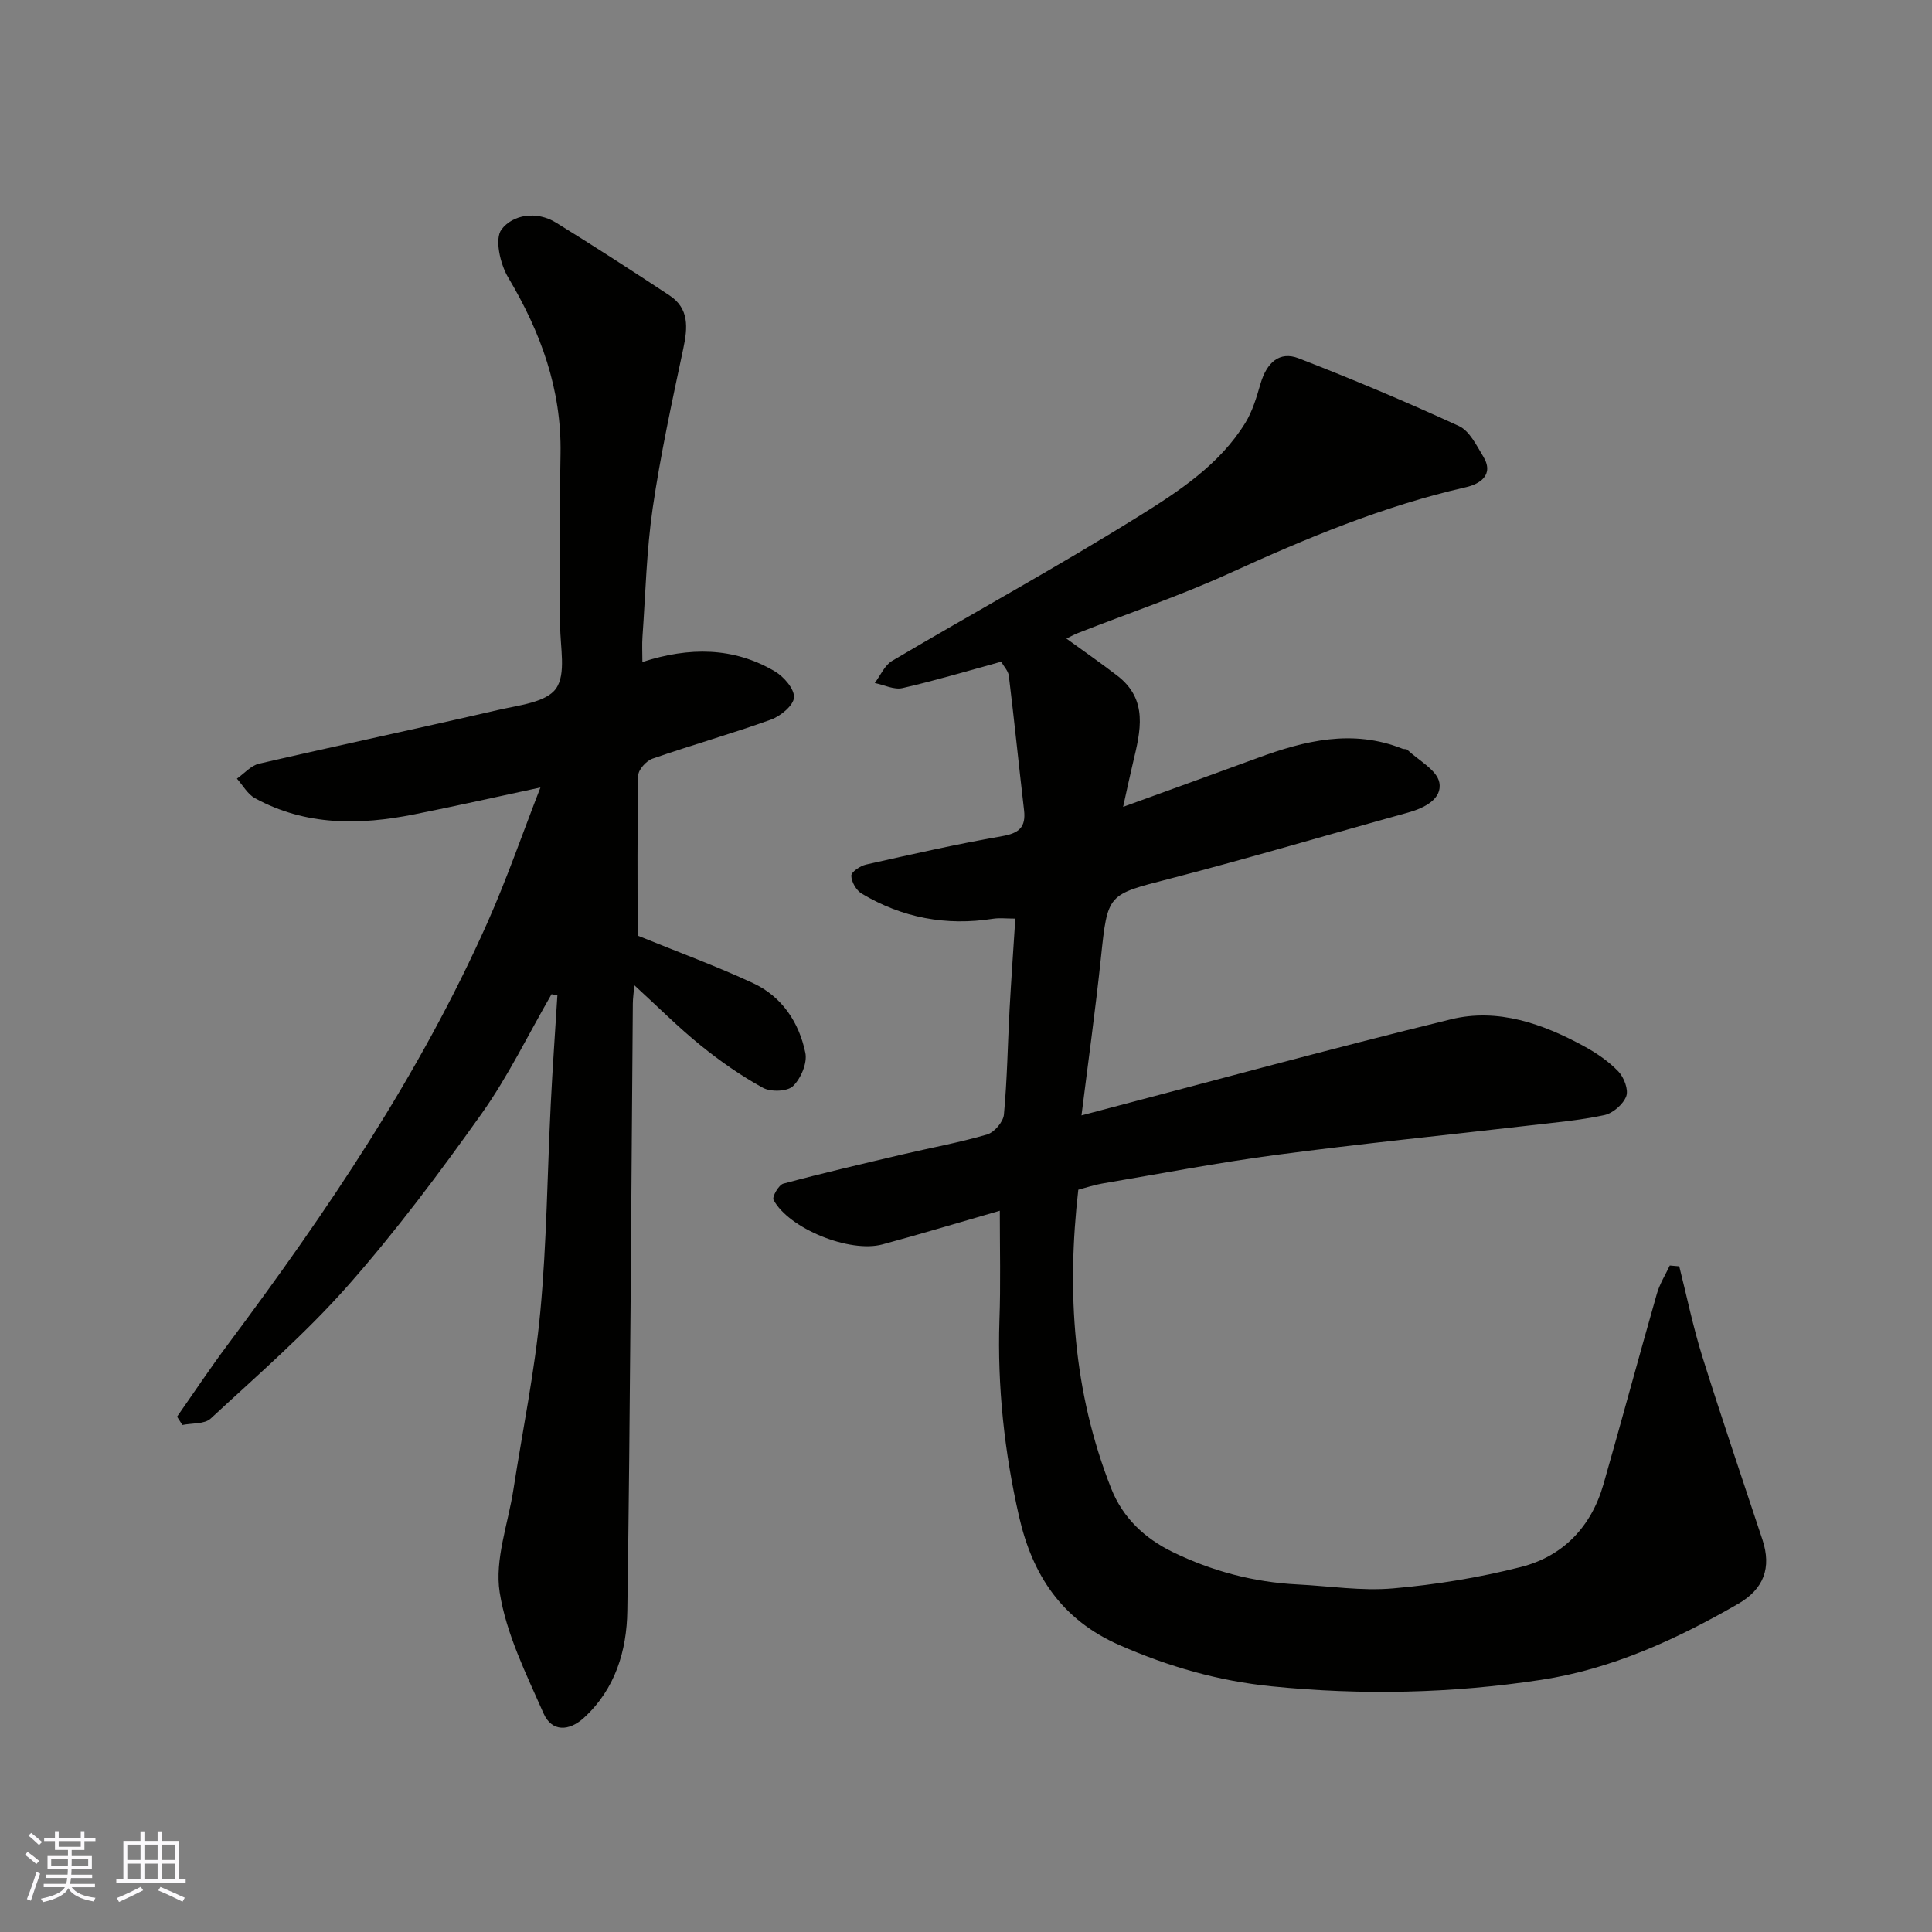 <svg enable-background="new 0 0 400 400" viewBox="0 0 400 400" xmlns="http://www.w3.org/2000/svg"><rect x="0" y="0" width="400" height="400" fill="#808080" stroke="none"/><path d="m207 250.67c-8.71 2.51-16.47 4.86-24.3 6.97-6.79 1.83-19.38-3.28-22.55-9.22-.33-.63 1.07-3.1 2.03-3.36 8.16-2.19 16.39-4.1 24.62-6.04 5.86-1.38 11.81-2.45 17.57-4.14 1.48-.43 3.34-2.6 3.48-4.11.68-7.23.78-14.52 1.17-21.78.33-6.08.77-12.15 1.19-18.8-1.84 0-3.26-.18-4.62.03-9.7 1.52-18.79-.19-27.19-5.21-1.12-.67-2.13-2.43-2.15-3.7-.01-.78 1.85-2.04 3.05-2.31 9.36-2.1 18.73-4.23 28.17-5.88 3.5-.61 4.96-1.84 4.55-5.37-1.08-9.27-2.02-18.56-3.15-27.82-.12-1.02-1.03-1.94-1.59-2.93-6.93 1.9-13.63 3.91-20.43 5.46-1.74.4-3.82-.66-5.74-1.05 1.18-1.56 2.04-3.67 3.6-4.59 17-10.04 34.33-19.52 51.08-29.95 8.27-5.15 16.71-10.67 22.04-19.32 1.49-2.42 2.33-5.31 3.14-8.08 1.3-4.45 3.96-6.81 7.89-5.29 11.2 4.34 22.29 9.01 33.2 14.03 2.18 1 3.61 3.97 5.01 6.27 2.41 3.95-.86 5.78-3.56 6.39-17.11 3.89-33.12 10.59-49.01 17.84-10.19 4.64-20.86 8.25-31.31 12.35-.91.36-1.76.85-2.4 1.15 3.48 2.53 7.07 5.02 10.53 7.68 6.48 4.98 4.8 11.51 3.26 17.99-.67 2.81-1.27 5.64-2.05 9.17 9.82-3.57 18.81-6.8 27.78-10.1 9.84-3.63 19.74-6.05 30.07-1.93.3.12.76.01.96.19 2.36 2.23 6.17 4.21 6.66 6.81.63 3.38-3.08 5.28-6.53 6.23-16.45 4.54-32.8 9.42-49.32 13.69-12.86 3.32-12.81 3.02-14.21 16.29-1.14 10.85-2.65 21.66-4.03 32.7 25.86-6.78 51.1-13.69 76.51-19.9 9.69-2.37 18.98.91 27.57 5.6 2.56 1.4 5.07 3.11 7.07 5.2 1.17 1.22 2.15 3.79 1.63 5.15-.64 1.67-2.76 3.51-4.53 3.89-5.1 1.09-10.34 1.54-15.54 2.15-17.42 2.02-34.88 3.77-52.26 6.07-12.13 1.6-24.16 3.92-36.22 5.96-1.6.27-3.15.81-4.89 1.27-2.42 21.13-1.09 41.85 6.81 61.85 2.41 6.1 6.95 10.34 12.72 13.15 8.14 3.97 16.77 6.26 25.85 6.72 6.6.33 13.26 1.39 19.78.82 8.88-.77 17.8-2.23 26.44-4.42 8.74-2.21 14.59-8.3 17.12-17.11 3.76-13.13 7.31-26.32 11.06-39.45.58-2.05 1.77-3.92 2.68-5.87.65.06 1.31.12 1.96.17 1.57 6.23 2.86 12.54 4.77 18.66 3.98 12.71 8.28 25.31 12.46 37.96 1.91 5.79.27 10.19-5.01 13.24-12.78 7.38-26.18 13.52-40.79 15.75-18.49 2.82-37.15 3.23-55.86 1.34-11.02-1.11-21.3-4.07-31.45-8.52-12-5.26-18.04-14.54-20.8-26.61-3.05-13.37-4.51-26.9-4.07-40.64.27-7.37.08-14.71.08-22.69z" fill="#010100"/><path d="m114.19 205.84c-4.78 8.27-8.96 16.96-14.47 24.72-8.71 12.26-17.77 24.37-27.71 35.64-8.69 9.85-18.72 18.54-28.39 27.5-1.27 1.18-3.87.92-5.86 1.33-.37-.57-.73-1.15-1.1-1.72 3.48-4.97 6.84-10.03 10.47-14.89 20.57-27.54 39.78-55.92 53.81-87.46 4-9 7.22-18.34 10.95-27.92-9.01 1.93-17.53 3.85-26.1 5.56-11.32 2.27-22.51 2.4-33-3.34-1.53-.84-2.51-2.67-3.74-4.05 1.52-1.06 2.9-2.71 4.57-3.09 16.48-3.81 33.03-7.32 49.51-11.13 4.23-.98 9.94-1.55 11.98-4.43 2.16-3.04.85-8.61.87-13.08.06-11.83-.15-23.66.07-35.49.24-13.4-4.1-25.23-10.86-36.58-1.64-2.76-2.82-7.97-1.36-9.9 2.35-3.11 7.28-3.89 11.28-1.42 7.91 4.88 15.71 9.93 23.47 15.05 4.14 2.73 3.81 6.68 2.89 11.02-2.33 10.98-4.72 21.97-6.34 33.06-1.28 8.78-1.48 17.71-2.11 26.58-.12 1.63-.02 3.28-.02 5.26 9.71-3.14 18.86-3.11 27.41 1.93 1.86 1.09 4.08 3.64 3.98 5.4-.09 1.65-2.77 3.87-4.75 4.59-8.1 2.92-16.4 5.26-24.54 8.09-1.28.44-2.93 2.26-2.96 3.47-.23 11.31-.13 22.62-.13 33.16 8.33 3.4 16.26 6.3 23.89 9.84 5.99 2.78 9.54 8.13 10.84 14.44.44 2.11-.93 5.32-2.56 6.89-1.17 1.14-4.62 1.24-6.24.34-4.54-2.5-8.87-5.52-12.91-8.8-4.6-3.72-8.79-7.94-13.7-12.43-.14 1.66-.3 2.71-.31 3.77-.35 41.92-.52 83.85-1.14 125.77-.12 8.21-2.46 16.15-8.97 22.12-3.11 2.85-6.68 2.94-8.37-.89-3.59-8.16-7.74-16.45-9.09-25.09-1.06-6.77 1.74-14.14 2.84-21.24 1.9-12.26 4.42-24.46 5.57-36.79 1.34-14.3 1.45-28.72 2.17-43.08.37-7.5.91-14.98 1.37-22.48-.41-.07-.81-.15-1.21-.23z" fill="#010100"/><g fill="#fbfafc"><path d="m5.17 384 .55-.58c.85.61 1.65 1.24 2.4 1.87l-.59.64c-.83-.73-1.62-1.37-2.36-1.93m1.22 9.53-.82-.34c.71-1.76 1.37-3.64 1.98-5.63.24.13.5.25.76.36-.6 1.67-1.24 3.54-1.92 5.61m-.5-13.5.57-.54c.56.44 1.31 1.06 2.26 1.87l-.64.64c-.68-.66-1.41-1.32-2.19-1.97m3.25.46h2.24v-1.36h.77v1.36h4.57v-1.36h.76v1.36h2.28v.69h-2.28v1.84h-2.64v1.26h4.18v2.64h-4.21c0 .45-.02.86-.05 1.21h4.32v.69h-4.38c-.04.34-.1.75-.19 1.22h5.15v.69h-4.82c.87 1.19 2.51 1.92 4.93 2.19-.17.31-.3.57-.37.76-2.77-.49-4.52-1.41-5.26-2.76-.56 1.26-2.3 2.23-5.24 2.9-.12-.24-.26-.48-.43-.72 2.73-.55 4.38-1.34 4.96-2.38h-4.38v-.69h4.65c.1-.38.17-.79.21-1.22h-4.32v-.69h4.4c.03-.34.05-.75.05-1.21h-4.2v-2.64h4.23v-1.26h-2.69v-1.84h-2.24zm1.46 4.46v1.29h3.45c.01-.4.02-.57.01-.53v-.32-.45h-3.46zm1.55-2.59h4.57v-1.19h-4.57zm6.11 2.59h-3.42v.77c-.01.19-.01.37-.02.53h3.44z"/><path d="m32.63 379.16h.82v1.98h3.54v7.89h1.45v.78h-14.36v-.78h1.46v-7.89h3.54v-1.98h.82v1.98h2.73zm-3.49 11.48.5.73c-1.61.82-3.28 1.63-5 2.41-.13-.27-.28-.55-.44-.82 1.75-.72 3.4-1.49 4.94-2.32m-2.78-5.55h2.73v-3.18h-2.73zm0 3.95h2.73v-3.2h-2.73zm3.54-3.95h2.73v-3.18h-2.73zm0 3.95h2.73v-3.2h-2.73zm7.89 4.68c-1.84-.92-3.51-1.7-5.02-2.32l.45-.73c1.89.8 3.57 1.55 5.04 2.23zm-1.62-11.81h-2.73v3.18h2.73zm-2.73 7.13h2.73v-3.2h-2.73z"/></g></svg>